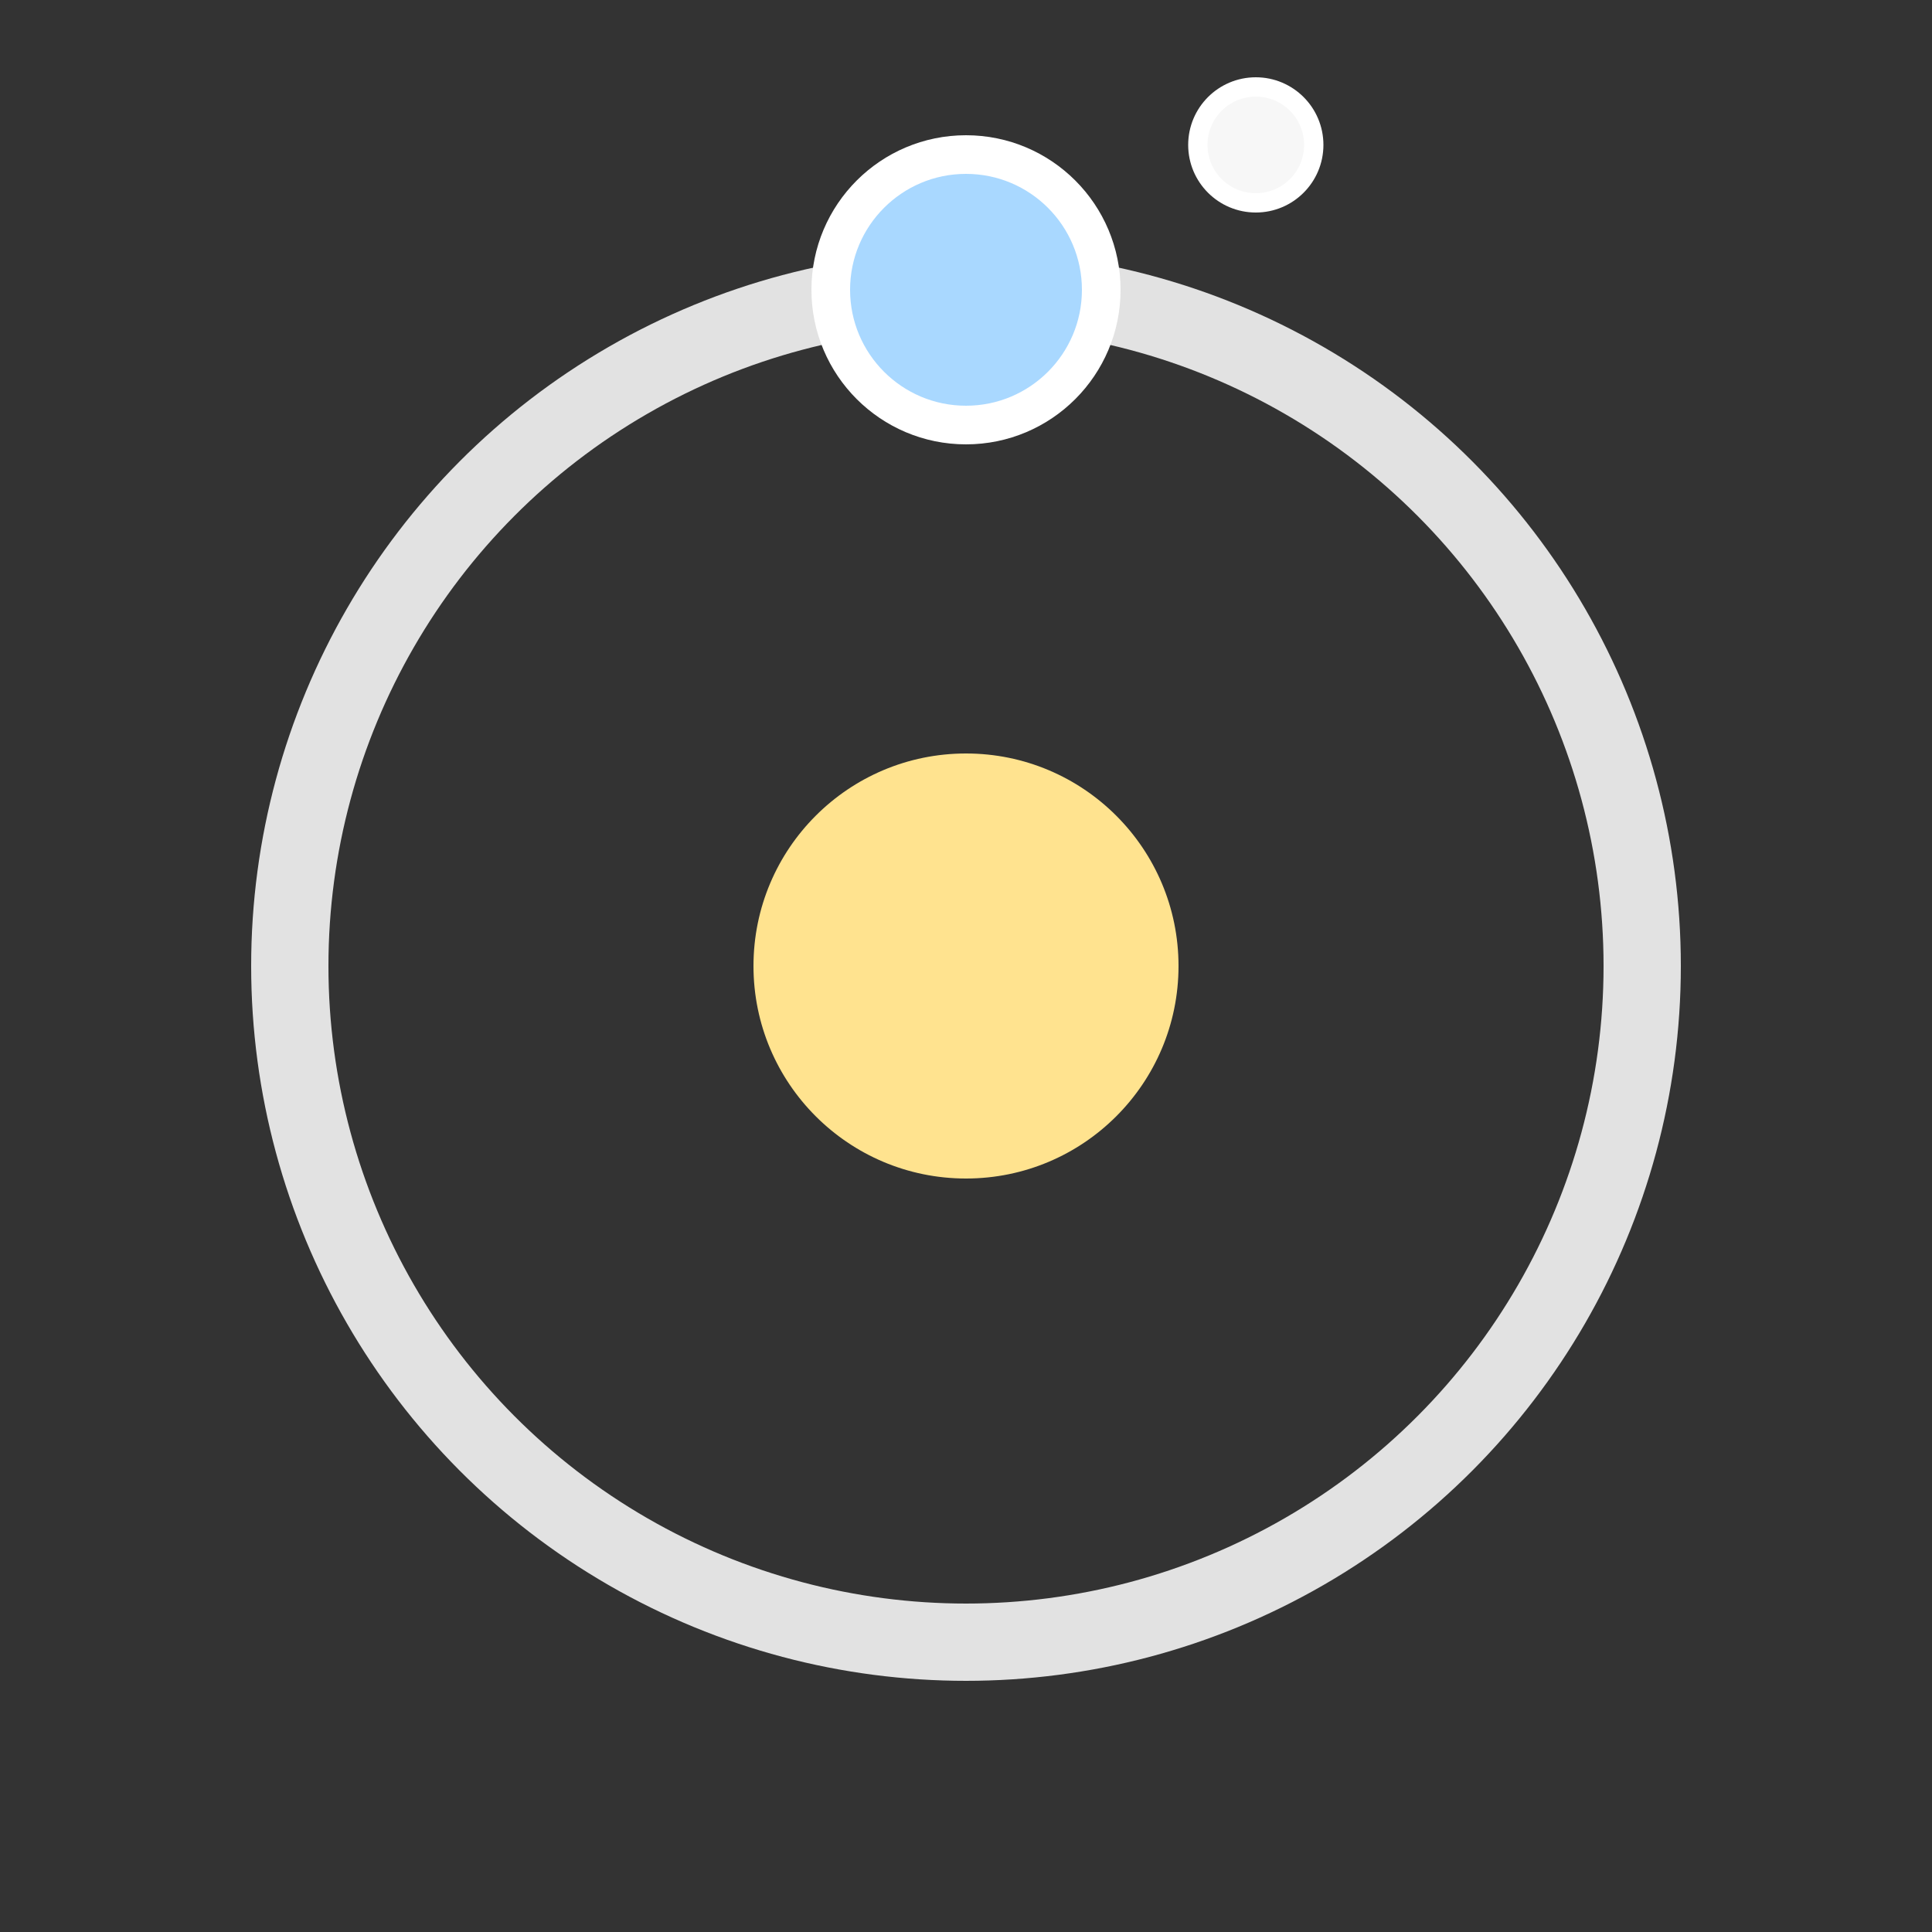 <svg width="200" height="200" viewBox="0 0 200 200" fill="none" xmlns="http://www.w3.org/2000/svg">
  <rect x="0" y="0" width="200" height="200" fill="#333333" stroke="none"/>
  <!-- Sol -->
  <circle cx="100" cy="100" r="22" fill="#FFE38F"></circle>

  <!-- Órbita principal -->
  <circle cx="100" cy="100" r="70" stroke="#E2E2E2" stroke-width="8" fill="none"></circle>

  <!-- Tierra -->
  <circle cx="100" cy="30" r="14" fill="#A9D8FF" stroke="#ffffff" stroke-width="4"></circle>

  <!-- Luna (más a la derecha y un poco más abajo) -->
  <circle cx="130" cy="15" r="6" fill="#F7F7F7" stroke="#ffffff" stroke-width="2"></circle>
</svg>
